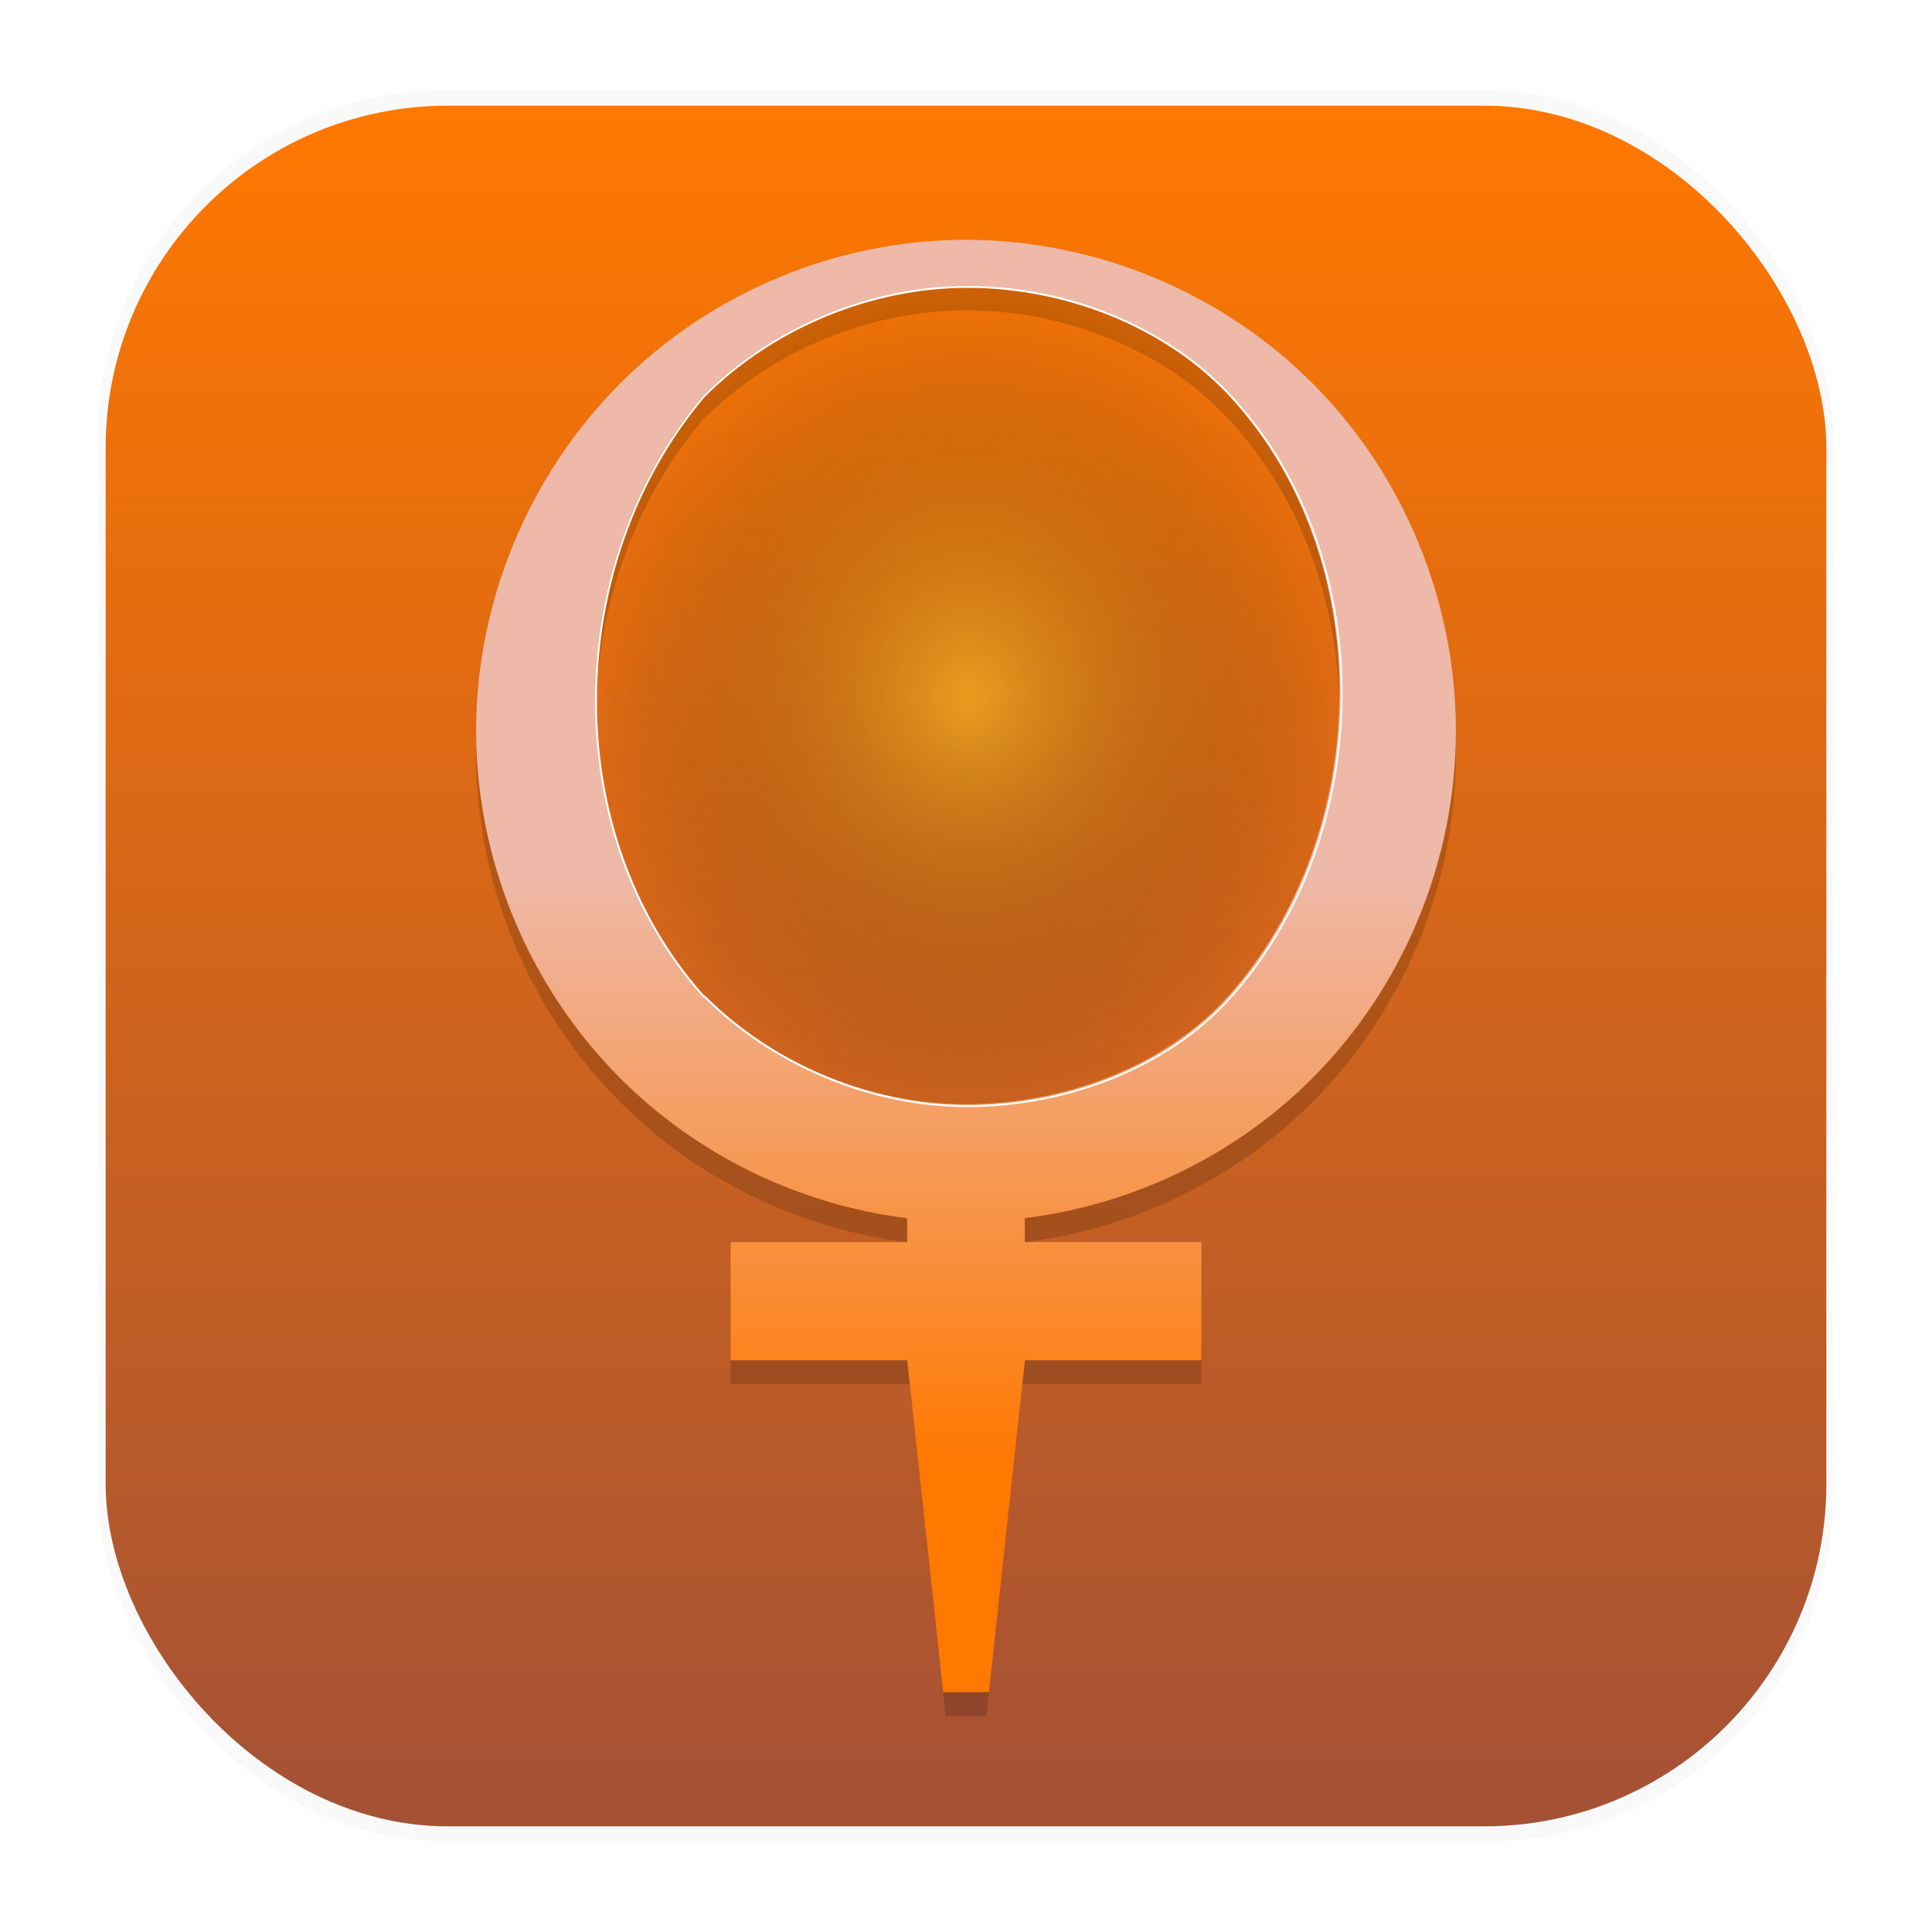 <?xml version="1.0" encoding="UTF-8" standalone="no"?>
<svg
   width="64"
   height="64"
   version="1.1"
   viewBox="0 0 16.933 16.933"
   id="svg2595"
   inkscape:version="1.1.2 (0a00cf5339, 2022-02-04)"
   sodipodi:docname="kupfer.svg"
   xmlns:inkscape="http://www.inkscape.org/namespaces/inkscape"
   xmlns:sodipodi="http://sodipodi.sourceforge.net/DTD/sodipodi-0.dtd"
   xmlns:xlink="http://www.w3.org/1999/xlink"
   xmlns="http://www.w3.org/2000/svg"
   xmlns:svg="http://www.w3.org/2000/svg">
  <sodipodi:namedview
     id="namedview2597"
     pagecolor="#505050"
     bordercolor="#ffffff"
     borderopacity="1"
     inkscape:pageshadow="0"
     inkscape:pageopacity="0"
     inkscape:pagecheckerboard="1"
     showgrid="false"
     inkscape:snap-bbox="true"
     inkscape:snap-bbox-edge-midpoints="true"
     inkscape:object-nodes="true"
     inkscape:object-paths="false"
     inkscape:snap-nodes="true"
     inkscape:snap-bbox-midpoints="true"
     inkscape:bbox-nodes="false"
     inkscape:zoom="9.96875"
     inkscape:cx="32"
     inkscape:cy="32"
     inkscape:window-width="1920"
     inkscape:window-height="1050"
     inkscape:window-x="1920"
     inkscape:window-y="0"
     inkscape:window-maximized="1"
     inkscape:current-layer="g2896" />
  <defs
     id="defs2585">
    <linearGradient
       inkscape:collect="always"
       id="linearGradient4649">
      <stop
         style="stop-color:#f6d32d;stop-opacity:0.487"
         offset="0"
         id="stop4645" />
      <stop
         style="stop-color:#000000;stop-opacity:0"
         offset="1"
         id="stop4647" />
    </linearGradient>
    <linearGradient
       id="linearGradient1340"
       x1="8.467"
       x2="8.467"
       y1="16.007"
       y2="0.926"
       gradientUnits="userSpaceOnUse">
      <stop
         stop-color="#e01b24"
         offset="0"
         id="stop2577"
         style="stop-color:#a45136;stop-opacity:1" />
      <stop
         stop-color="#ff7800"
         offset="1"
         id="stop2579"
         style="stop-color:#ff7800;stop-opacity:1" />
    </linearGradient>
    <filter
       id="filter1178-3"
       x="-0.048"
       y="-0.048"
       width="1.096"
       height="1.096"
       color-interpolation-filters="sRGB">
      <feGaussianBlur
         stdDeviation="0.307"
         id="feGaussianBlur2582" />
    </filter>
    <linearGradient
       x1="375.797"
       y1="600.896"
       x2="375.797"
       y2="477.871"
       id="linearGradient2957"
       xlink:href="#linearGradient3798"
       gradientUnits="userSpaceOnUse"
       gradientTransform="matrix(0.042,0,0,0.042,-7.135,-7.456)" />
    <linearGradient
       id="linearGradient3798">
      <stop
         id="stop3800"
         style="stop-color:#ff7800;stop-opacity:1"
         offset="0" />
      <stop
         id="stop3802"
         style="stop-color:#eeb9a8;stop-opacity:1"
         offset="1" />
    </linearGradient>
    <filter
       inkscape:collect="always"
       style="color-interpolation-filters:sRGB"
       id="filter4243"
       x="-0.144"
       y="-0.097"
       width="1.288"
       height="1.194">
      <feGaussianBlur
         inkscape:collect="always"
         stdDeviation="0.515"
         id="feGaussianBlur4245" />
    </filter>
    <radialGradient
       cx="373.028"
       cy="505.23"
       r="14.664"
       fx="373.028"
       fy="505.23"
       id="radialGradient2965"
       xlink:href="#linearGradient5360-6-2-2"
       gradientUnits="userSpaceOnUse"
       gradientTransform="matrix(-0.019,-0.007,0.009,-0.017,9.066,20.352)" />
    <linearGradient
       id="linearGradient5360-6-2-2">
      <stop
         id="stop5362-9-5-8"
         style="stop-color:#fbffce;stop-opacity:0.64"
         offset="0" />
      <stop
         id="stop5364-4-6-0"
         style="stop-color:#fbffce;stop-opacity:0"
         offset="1" />
    </linearGradient>
    <radialGradient
       cx="373.028"
       cy="505.23"
       r="14.664"
       fx="373.028"
       fy="505.23"
       id="radialGradient2963"
       xlink:href="#linearGradient5360-6-2"
       gradientUnits="userSpaceOnUse"
       gradientTransform="matrix(-0.034,-0.015,0.016,-0.035,14.348,35.9)" />
    <linearGradient
       id="linearGradient5360-6-2">
      <stop
         id="stop5362-9-5"
         style="stop-color:#fbffce;stop-opacity:1"
         offset="0" />
      <stop
         id="stop5364-4-6"
         style="stop-color:#fbffce;stop-opacity:0"
         offset="1" />
    </linearGradient>
    <radialGradient
       cx="370.524"
       cy="503.762"
       r="14.664"
       fx="370.524"
       fy="503.762"
       id="radialGradient2959"
       xlink:href="#linearGradient5360-6"
       gradientUnits="userSpaceOnUse"
       gradientTransform="matrix(0.209,-4.9213152e-7,5.0172596e-7,0.195,-69.667,-88.606)" />
    <linearGradient
       id="linearGradient5360-6">
      <stop
         id="stop5362-9"
         style="stop-color:#fbffce;stop-opacity:0.728"
         offset="0" />
      <stop
         id="stop5364-4"
         style="stop-color:#ffb058;stop-opacity:0"
         offset="1" />
    </linearGradient>
    <radialGradient
       inkscape:collect="always"
       xlink:href="#linearGradient4649"
       id="radialGradient4824"
       cx="32.042"
       cy="23.035"
       fx="32.042"
       fy="23.035"
       r="12.365"
       gradientTransform="matrix(1,0,0,1.098,0,-2.263)"
       gradientUnits="userSpaceOnUse" />
  </defs>
  <g
     transform="translate(-2.5546e-4,-0.114)"
     id="g2589">
    <rect
       transform="matrix(0.991,0,0,1,0.073,0.002)"
       x="0.794"
       y="0.905"
       width="15.346"
       height="15.346"
       rx="3.053"
       ry="3.053"
       fill="#000000"
       filter="url(#filter1178-3)"
       opacity="0.15"
       stroke-linecap="round"
       stroke-linejoin="round"
       stroke-width="1.249"
       style="mix-blend-mode:normal"
       id="rect2587" />
  </g>
  <rect
     x=".926"
     y=".926"
     width="15.081"
     height="15.081"
     rx="3"
     ry="3"
     fill="url(#linearGradient1340)"
     stroke-linecap="round"
     stroke-linejoin="round"
     stroke-width="1.227"
     id="rect2591"
     style="fill:url(#linearGradient1340)" />
  <g
     id="g2896"
     transform="translate(0,-4.937)">
    <path
       d="m 8.466,7.249 c -1.13,0 -2.232,0.458 -3.032,1.26 -0.799,0.802 -1.261,1.91 -1.261,3.044 0,1.134 0.462,2.241 1.261,3.042 0.677,0.679 1.572,1.112 2.517,1.229 v 0.21 h -1.548 v 1.035 h 1.57 l 0.315,2.909 h 0.357 l 0.315,-2.909 H 10.53 V 16.033 H 8.982 v -0.21 c 0.946,-0.116 1.846,-0.549 2.523,-1.229 0.799,-0.802 1.255,-1.908 1.255,-3.042 0,-1.134 -0.455,-2.242 -1.255,-3.044 C 10.706,7.707 9.596,7.249 8.466,7.249 Z m 0,0.408 c 0.848,0 1.732,0.336 2.308,0.959 1.316,1.423 1.261,3.834 0,5.252 -0.564,0.634 -1.46,0.957 -2.308,0.957 -0.846,0 -1.701,-0.359 -2.3,-0.957 h -0.006 c -1.292,-1.445 -1.225,-3.802 0,-5.252 0.6,-0.601 1.459,-0.959 2.307,-0.959 z"
       id="path3229"
       style="color:#000000;font-style:normal;font-variant:normal;font-weight:normal;font-stretch:normal;font-size:medium;line-height:normal;font-family:'Andale Mono';-inkscape-font-specification:'Andale Mono';text-indent:0;text-align:start;text-decoration:none;text-decoration-line:none;letter-spacing:normal;word-spacing:normal;text-transform:none;writing-mode:lr-tb;direction:ltr;text-anchor:start;display:inline;overflow:visible;visibility:visible;opacity:0.4;fill:#000000;fill-opacity:1;stroke:none;stroke-width:1.032;marker:none;filter:url(#filter4243);enable-background:accumulate"
       sodipodi:nodetypes="ssssccccccccccccssssccssccccc" />
    <path
       d="m 8.466,7.039 c -1.13,0 -2.232,0.458 -3.032,1.26 -0.799,0.802 -1.261,1.91 -1.261,3.044 0,1.134 0.462,2.241 1.261,3.042 0.677,0.679 1.572,1.112 2.517,1.229 v 0.21 h -1.548 v 1.035 h 1.548 l 0.315,2.909 h 0.402 l 0.315,-2.909 H 10.53 V 15.823 H 8.982 v -0.21 c 0.946,-0.116 1.846,-0.549 2.523,-1.229 0.799,-0.802 1.255,-1.908 1.255,-3.042 0,-1.134 -0.455,-2.242 -1.255,-3.044 C 10.706,7.497 9.596,7.039 8.466,7.039 Z m 0,0.408 c 0.848,0 1.732,0.336 2.308,0.959 1.316,1.423 1.261,3.834 0,5.252 -0.564,0.634 -1.46,0.957 -2.308,0.957 -0.846,0 -1.701,-0.359 -2.3,-0.957 h -0.006 c -1.292,-1.445 -1.225,-3.802 0,-5.252 0.6,-0.601 1.459,-0.959 2.307,-0.959 z"
       id="path3939"
       style="color:#000000;font-style:normal;font-variant:normal;font-weight:normal;font-stretch:normal;font-size:medium;line-height:normal;font-family:'Andale Mono';-inkscape-font-specification:'Andale Mono';text-indent:0;text-align:start;text-decoration:none;text-decoration-line:none;letter-spacing:normal;word-spacing:normal;text-transform:none;writing-mode:lr-tb;direction:ltr;text-anchor:start;display:inline;overflow:visible;visibility:visible;fill:url(#linearGradient2957);fill-opacity:1;stroke:none;stroke-width:1.032;marker:none;enable-background:accumulate" />
    <path
       id="path4411"
       style="opacity:1;fill:url(#radialGradient4824);stroke:#ffffff;stroke-width:0.065;stroke-linecap:square;stroke-linejoin:round;fill-opacity:1"
       d="m 31.998,9.488 c -3.205,0 -6.453,1.351 -8.719,3.623 -4.632,5.482 -4.884,14.389 0,19.852 h 0.025 c 2.265,2.263 5.495,3.619 8.693,3.619 3.205,0 6.592,-1.224 8.723,-3.619 4.766,-5.358 4.973,-14.472 0,-19.852 -2.177,-2.355 -5.517,-3.623 -8.723,-3.623 z"
       transform="matrix(0.265,0,0,0.265,0,4.937)" />
  </g>
  <rect
     x=".012"
     y=".006"
     width="16.924"
     height="16.927"
     fill="none"
     opacity=".15"
     stroke-linecap="round"
     stroke-linejoin="round"
     stroke-width="1.052"
     id="rect2593" />
</svg>
